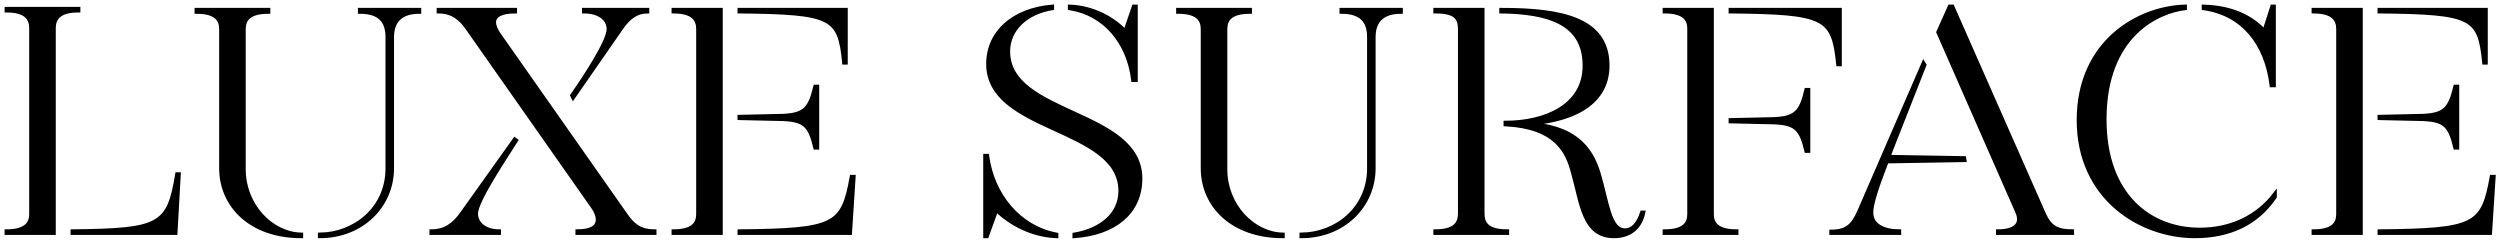 <svg width="381" height="37" viewBox="0 0 381 37" fill="none" xmlns="http://www.w3.org/2000/svg">
<mask id="path-1-outside-1" maskUnits="userSpaceOnUse" x="0" y="0" width="381" height="37" fill="black">
<rect fill="white" width="381" height="37"/>
<path d="M11.05 35.25C24.45 35.1 25.7 34.4 27 26.55H27.25L26.75 35.5H11.05V35.25ZM1 35.5V35.25C4 35.25 4.749 34 4.749 32.65V4.3C4.749 2.85 4 1.6 1 1.6V1.35H11.95V1.6C8.95 1.6 8.2 2.85 8.2 4.3V35.5H1ZM59.749 25.65C59.749 31.4 55.099 36 48.749 36V35.75C53.999 35.7 59.05 31.85 59.05 25.65V5.65C59.05 3.15 57.8 1.8 54.85 1.8V1.5H63.899V1.8C61.1 1.8 59.749 3.2 59.749 5.65V25.65ZM33.7 4.45C33.7 3 32.949 1.8 29.95 1.8V1.5H40.899V1.8C37.899 1.8 37.149 3 37.149 4.45V25.801C37.149 31.3 41.349 35.65 45.899 35.75V36C38.199 36 33.7 31.3 33.7 25.65V4.45ZM87.198 14.55C89.148 11.75 92.748 6.3 92.748 4.45C92.748 2.75 91.148 1.75 88.998 1.75V1.5H98.648V1.75C97.098 1.75 95.848 2.55 94.598 4.4L87.348 14.85L87.198 14.55ZM87.998 35.25C90.098 35.25 91.098 34.6 91.098 33.45C91.098 32.901 90.848 32.201 90.298 31.451L71.198 4.25C70.248 2.9 68.998 1.75 66.847 1.75V1.5H78.498V1.75C76.298 1.75 75.298 2.4 75.298 3.4C75.298 3.9 75.548 4.55 75.998 5.2L95.348 32.751C96.398 34.251 97.448 35.25 99.748 35.25V35.5H87.998V35.25ZM65.748 35.25C67.898 35.25 69.298 34.15 70.498 32.4L78.448 21.25L78.648 21.401C76.998 24.051 72.548 30.6 72.548 32.55C72.548 34.15 73.998 35.25 76.048 35.25V35.5H65.748V35.25ZM112.697 35.25C127.297 35.1 128.447 34.4 129.798 26.95H130.097L129.548 35.5H112.697V35.25ZM112.697 18V17.8L119.347 17.65C122.647 17.5 123.447 16.55 124.247 13.2H124.547V22.5H124.247C123.447 19.15 122.647 18.3 119.347 18.15L112.697 18ZM128.897 1.5V9.55H128.647C127.947 2.6 126.947 1.9 112.697 1.75V1.5H128.897ZM102.647 35.5V35.25C105.647 35.25 106.397 34.05 106.397 32.65V4.4C106.397 3 105.647 1.75 102.647 1.75V1.5H109.847V35.5H102.647ZM163.043 1.25V1C166.694 1.15 169.694 2.9 171.493 4.8L172.795 1H173.094V12.2H172.694C171.993 6.4 168.344 2.1 163.043 1.25ZM173.794 27.2C173.794 32.4 169.844 35.551 163.744 36V35.75C167.794 35.05 170.744 32.7 170.744 29.1C170.744 19.25 150.594 20.15 150.594 9.75C150.594 4.85 154.544 1.5 160.344 1V1.25C156.394 1.9 153.643 4.45 153.643 7.85C153.643 17.65 173.794 16.8 173.794 27.2ZM160.994 35.75V36C157.144 35.85 153.945 34 151.844 32L150.394 36H150.144V23.75H150.444C151.244 29.701 155.244 34.651 160.994 35.75ZM209.343 25.65C209.343 31.4 204.693 36 198.342 36V35.75C203.592 35.7 208.643 31.85 208.643 25.65V5.65C208.643 3.15 207.392 1.8 204.443 1.8V1.5H213.493V1.8C210.692 1.8 209.343 3.2 209.343 5.65V25.65ZM183.293 4.45C183.293 3 182.543 1.8 179.543 1.8V1.5H190.493V1.8C187.493 1.8 186.743 3 186.743 4.45V25.801C186.743 31.3 190.943 35.65 195.493 35.75V36C187.793 36 183.293 31.3 183.293 25.65V4.45ZM250.441 32.4C249.942 34.75 248.341 36 245.942 36C241.341 36 241.042 30.95 239.741 26.4C238.891 23.05 237.142 19.35 229.441 18.95V18.7C235.391 18.7 241.491 16.25 241.491 10C241.491 3.45 235.942 1.85 228.791 1.75V1.5C237.991 1.5 244.99 2.9 244.99 10C244.99 16.2 238.891 18.5 232.592 18.85C239.741 19.25 242.391 22.3 243.641 26.45C244.942 30.8 245.242 35.1 247.641 35.1C248.842 35.1 249.692 34.1 250.242 32.4H250.441ZM229.691 35.25V35.5H218.741V35.25C221.741 35.25 222.492 34.05 222.492 32.55V4.45C222.492 2.65 221.741 1.75 218.741 1.75V1.5H225.941V32.55C225.941 34.05 226.642 35.25 229.691 35.25ZM270.39 18.65L263.74 18.5V18.3L270.39 18.15C273.69 18 274.49 17.05 275.29 13.7H275.59V23H275.29C274.49 19.65 273.69 18.8 270.39 18.65ZM263.74 1.75V1.5H280.389V9.8H280.14C279.39 2.6 278.24 1.9 263.74 1.75ZM253.689 35.25C256.689 35.25 257.439 34.05 257.439 32.65V4.35C257.439 2.95 256.689 1.75 253.689 1.75V1.5H260.89V32.65C260.89 34.05 261.639 35.25 264.64 35.25V35.5H253.689V35.25ZM315.789 35.25V35.5H304.49V35.25C306.839 35.25 308.39 34.35 307.389 32.201L295.39 4.9L297.139 1H297.539L311.489 32.6C312.39 34.651 313.54 35.25 315.789 35.25ZM287.539 24.601C285.938 28.751 285.188 31.1 285.188 32.4C285.188 34.4 287.139 35.25 289.439 35.25V35.5H279.089V35.3C281.438 35.3 282.389 34.35 283.289 32.351L293.139 9.65L293.289 9.9C290.94 15.95 289.089 20.5 287.789 23.9L299.338 24.1L299.39 24.4L287.539 24.601ZM335.839 1.25V1C340.588 1.15 343.388 2.9 345.089 4.75L346.288 1H346.539V13H346.188C345.389 6.55 341.789 2.1 335.839 1.25ZM346.688 29.6V30C343.888 34.15 339.639 36 334.488 36C326.288 36 316.788 30.25 316.788 18.3C316.788 6.45 325.838 1.2 332.988 1V1.25C328.888 1.75 320.738 5.3 320.738 18.2C320.738 29.851 327.689 35 335.239 35C340.089 35 344.089 33 346.688 29.6ZM362.636 35.25C377.237 35.1 378.387 34.4 379.737 26.95H380.037L379.487 35.5H362.636V35.25ZM362.636 18V17.8L369.287 17.65C372.588 17.5 373.387 16.55 374.187 13.2H374.487V22.5H374.187C373.387 19.15 372.588 18.3 369.287 18.15L362.636 18ZM378.837 1.5V9.55H378.587C377.887 2.6 376.888 1.9 362.636 1.75V1.5H378.837ZM352.587 35.5V35.25C355.587 35.25 356.337 34.05 356.337 32.65V4.4C356.337 3 355.587 1.75 352.587 1.75V1.5H359.787V35.5H352.587Z"/>
</mask>
<path d="M11.05 35.25C24.45 35.1 25.7 34.4 27 26.55H27.25L26.75 35.5H11.05V35.25ZM1 35.5V35.25C4 35.25 4.749 34 4.749 32.65V4.3C4.749 2.85 4 1.6 1 1.6V1.35H11.95V1.6C8.95 1.6 8.2 2.85 8.2 4.3V35.5H1ZM59.749 25.65C59.749 31.4 55.099 36 48.749 36V35.75C53.999 35.7 59.05 31.85 59.05 25.65V5.65C59.05 3.15 57.8 1.8 54.85 1.8V1.5H63.899V1.8C61.1 1.8 59.749 3.2 59.749 5.65V25.65ZM33.7 4.45C33.7 3 32.949 1.8 29.95 1.8V1.5H40.899V1.8C37.899 1.8 37.149 3 37.149 4.45V25.801C37.149 31.3 41.349 35.65 45.899 35.75V36C38.199 36 33.7 31.3 33.7 25.65V4.45ZM87.198 14.55C89.148 11.75 92.748 6.3 92.748 4.45C92.748 2.75 91.148 1.75 88.998 1.75V1.5H98.648V1.75C97.098 1.75 95.848 2.55 94.598 4.4L87.348 14.85L87.198 14.55ZM87.998 35.25C90.098 35.25 91.098 34.6 91.098 33.45C91.098 32.901 90.848 32.201 90.298 31.451L71.198 4.25C70.248 2.9 68.998 1.75 66.847 1.75V1.5H78.498V1.75C76.298 1.75 75.298 2.4 75.298 3.4C75.298 3.9 75.548 4.55 75.998 5.2L95.348 32.751C96.398 34.251 97.448 35.25 99.748 35.25V35.5H87.998V35.25ZM65.748 35.25C67.898 35.25 69.298 34.15 70.498 32.4L78.448 21.25L78.648 21.401C76.998 24.051 72.548 30.6 72.548 32.55C72.548 34.15 73.998 35.25 76.048 35.25V35.5H65.748V35.25ZM112.697 35.25C127.297 35.1 128.447 34.4 129.798 26.95H130.097L129.548 35.5H112.697V35.25ZM112.697 18V17.8L119.347 17.65C122.647 17.5 123.447 16.55 124.247 13.2H124.547V22.5H124.247C123.447 19.15 122.647 18.3 119.347 18.15L112.697 18ZM128.897 1.5V9.55H128.647C127.947 2.6 126.947 1.9 112.697 1.75V1.5H128.897ZM102.647 35.5V35.25C105.647 35.25 106.397 34.05 106.397 32.65V4.4C106.397 3 105.647 1.75 102.647 1.75V1.5H109.847V35.5H102.647ZM163.043 1.25V1C166.694 1.15 169.694 2.9 171.493 4.8L172.795 1H173.094V12.2H172.694C171.993 6.4 168.344 2.1 163.043 1.25ZM173.794 27.2C173.794 32.4 169.844 35.551 163.744 36V35.75C167.794 35.05 170.744 32.7 170.744 29.1C170.744 19.25 150.594 20.15 150.594 9.75C150.594 4.85 154.544 1.5 160.344 1V1.25C156.394 1.9 153.643 4.45 153.643 7.85C153.643 17.65 173.794 16.8 173.794 27.2ZM160.994 35.75V36C157.144 35.85 153.945 34 151.844 32L150.394 36H150.144V23.75H150.444C151.244 29.701 155.244 34.651 160.994 35.75ZM209.343 25.65C209.343 31.4 204.693 36 198.342 36V35.75C203.592 35.7 208.643 31.85 208.643 25.65V5.65C208.643 3.15 207.392 1.8 204.443 1.8V1.5H213.493V1.8C210.692 1.8 209.343 3.2 209.343 5.65V25.65ZM183.293 4.45C183.293 3 182.543 1.8 179.543 1.8V1.5H190.493V1.8C187.493 1.8 186.743 3 186.743 4.45V25.801C186.743 31.3 190.943 35.65 195.493 35.75V36C187.793 36 183.293 31.3 183.293 25.65V4.45ZM250.441 32.4C249.942 34.75 248.341 36 245.942 36C241.341 36 241.042 30.95 239.741 26.4C238.891 23.05 237.142 19.35 229.441 18.95V18.7C235.391 18.7 241.491 16.25 241.491 10C241.491 3.45 235.942 1.85 228.791 1.75V1.5C237.991 1.5 244.99 2.9 244.99 10C244.99 16.2 238.891 18.5 232.592 18.85C239.741 19.25 242.391 22.3 243.641 26.45C244.942 30.8 245.242 35.1 247.641 35.1C248.842 35.1 249.692 34.1 250.242 32.4H250.441ZM229.691 35.25V35.5H218.741V35.25C221.741 35.25 222.492 34.05 222.492 32.55V4.45C222.492 2.65 221.741 1.75 218.741 1.75V1.5H225.941V32.55C225.941 34.05 226.642 35.25 229.691 35.25ZM270.39 18.65L263.74 18.5V18.3L270.39 18.15C273.69 18 274.49 17.05 275.29 13.7H275.59V23H275.29C274.49 19.65 273.69 18.8 270.39 18.65ZM263.74 1.75V1.5H280.389V9.8H280.14C279.39 2.6 278.24 1.9 263.74 1.75ZM253.689 35.25C256.689 35.25 257.439 34.05 257.439 32.65V4.35C257.439 2.95 256.689 1.75 253.689 1.75V1.5H260.89V32.65C260.89 34.05 261.639 35.25 264.64 35.25V35.5H253.689V35.25ZM315.789 35.25V35.5H304.49V35.25C306.839 35.25 308.39 34.35 307.389 32.201L295.39 4.9L297.139 1H297.539L311.489 32.6C312.39 34.651 313.54 35.25 315.789 35.25ZM287.539 24.601C285.938 28.751 285.188 31.1 285.188 32.4C285.188 34.4 287.139 35.25 289.439 35.25V35.5H279.089V35.3C281.438 35.3 282.389 34.35 283.289 32.351L293.139 9.65L293.289 9.9C290.94 15.95 289.089 20.5 287.789 23.9L299.338 24.1L299.39 24.4L287.539 24.601ZM335.839 1.25V1C340.588 1.15 343.388 2.9 345.089 4.75L346.288 1H346.539V13H346.188C345.389 6.55 341.789 2.1 335.839 1.25ZM346.688 29.6V30C343.888 34.15 339.639 36 334.488 36C326.288 36 316.788 30.25 316.788 18.3C316.788 6.45 325.838 1.2 332.988 1V1.25C328.888 1.75 320.738 5.3 320.738 18.2C320.738 29.851 327.689 35 335.239 35C340.089 35 344.089 33 346.688 29.6ZM362.636 35.25C377.237 35.1 378.387 34.4 379.737 26.95H380.037L379.487 35.5H362.636V35.25ZM362.636 18V17.8L369.287 17.65C372.588 17.5 373.387 16.55 374.187 13.2H374.487V22.5H374.187C373.387 19.15 372.588 18.3 369.287 18.15L362.636 18ZM378.837 1.5V9.55H378.587C377.887 2.6 376.888 1.9 362.636 1.75V1.5H378.837ZM352.587 35.5V35.25C355.587 35.25 356.337 34.05 356.337 32.65V4.4C356.337 3 355.587 1.75 352.587 1.75V1.5H359.787V35.5H352.587Z" fill="black"/>
<path d="M11.05 35.25C24.45 35.1 25.7 34.4 27 26.55H27.25L26.75 35.5H11.05V35.25ZM1 35.5V35.25C4 35.25 4.749 34 4.749 32.65V4.3C4.749 2.85 4 1.6 1 1.6V1.35H11.95V1.6C8.95 1.6 8.2 2.85 8.2 4.3V35.5H1ZM59.749 25.65C59.749 31.4 55.099 36 48.749 36V35.75C53.999 35.7 59.05 31.85 59.05 25.65V5.65C59.05 3.15 57.8 1.8 54.85 1.8V1.5H63.899V1.8C61.1 1.8 59.749 3.2 59.749 5.65V25.65ZM33.7 4.45C33.7 3 32.949 1.8 29.95 1.8V1.5H40.899V1.8C37.899 1.8 37.149 3 37.149 4.45V25.801C37.149 31.3 41.349 35.65 45.899 35.75V36C38.199 36 33.7 31.3 33.7 25.65V4.45ZM87.198 14.55C89.148 11.75 92.748 6.3 92.748 4.45C92.748 2.75 91.148 1.75 88.998 1.75V1.5H98.648V1.75C97.098 1.75 95.848 2.55 94.598 4.4L87.348 14.85L87.198 14.55ZM87.998 35.25C90.098 35.25 91.098 34.6 91.098 33.45C91.098 32.901 90.848 32.201 90.298 31.451L71.198 4.25C70.248 2.9 68.998 1.75 66.847 1.75V1.5H78.498V1.75C76.298 1.75 75.298 2.4 75.298 3.4C75.298 3.9 75.548 4.55 75.998 5.2L95.348 32.751C96.398 34.251 97.448 35.25 99.748 35.25V35.5H87.998V35.25ZM65.748 35.25C67.898 35.25 69.298 34.15 70.498 32.4L78.448 21.25L78.648 21.401C76.998 24.051 72.548 30.6 72.548 32.55C72.548 34.15 73.998 35.25 76.048 35.25V35.5H65.748V35.25ZM112.697 35.25C127.297 35.1 128.447 34.4 129.798 26.95H130.097L129.548 35.5H112.697V35.25ZM112.697 18V17.8L119.347 17.65C122.647 17.5 123.447 16.55 124.247 13.2H124.547V22.5H124.247C123.447 19.15 122.647 18.3 119.347 18.15L112.697 18ZM128.897 1.5V9.55H128.647C127.947 2.6 126.947 1.9 112.697 1.75V1.5H128.897ZM102.647 35.5V35.25C105.647 35.25 106.397 34.05 106.397 32.65V4.4C106.397 3 105.647 1.75 102.647 1.75V1.5H109.847V35.5H102.647ZM163.043 1.25V1C166.694 1.15 169.694 2.9 171.493 4.8L172.795 1H173.094V12.2H172.694C171.993 6.4 168.344 2.1 163.043 1.25ZM173.794 27.2C173.794 32.4 169.844 35.551 163.744 36V35.75C167.794 35.05 170.744 32.7 170.744 29.1C170.744 19.25 150.594 20.15 150.594 9.75C150.594 4.85 154.544 1.5 160.344 1V1.25C156.394 1.9 153.643 4.45 153.643 7.85C153.643 17.65 173.794 16.8 173.794 27.2ZM160.994 35.75V36C157.144 35.85 153.945 34 151.844 32L150.394 36H150.144V23.75H150.444C151.244 29.701 155.244 34.651 160.994 35.75ZM209.343 25.65C209.343 31.4 204.693 36 198.342 36V35.75C203.592 35.7 208.643 31.85 208.643 25.65V5.65C208.643 3.15 207.392 1.8 204.443 1.8V1.5H213.493V1.8C210.692 1.8 209.343 3.2 209.343 5.65V25.65ZM183.293 4.45C183.293 3 182.543 1.8 179.543 1.8V1.5H190.493V1.8C187.493 1.8 186.743 3 186.743 4.45V25.801C186.743 31.3 190.943 35.65 195.493 35.75V36C187.793 36 183.293 31.3 183.293 25.65V4.45ZM250.441 32.4C249.942 34.75 248.341 36 245.942 36C241.341 36 241.042 30.95 239.741 26.4C238.891 23.05 237.142 19.35 229.441 18.95V18.7C235.391 18.7 241.491 16.25 241.491 10C241.491 3.45 235.942 1.85 228.791 1.75V1.5C237.991 1.5 244.99 2.9 244.99 10C244.99 16.2 238.891 18.5 232.592 18.85C239.741 19.25 242.391 22.3 243.641 26.45C244.942 30.8 245.242 35.1 247.641 35.1C248.842 35.1 249.692 34.1 250.242 32.4H250.441ZM229.691 35.25V35.5H218.741V35.25C221.741 35.25 222.492 34.05 222.492 32.55V4.45C222.492 2.65 221.741 1.75 218.741 1.75V1.5H225.941V32.55C225.941 34.05 226.642 35.25 229.691 35.25ZM270.39 18.65L263.74 18.5V18.3L270.39 18.15C273.69 18 274.49 17.05 275.29 13.7H275.59V23H275.29C274.49 19.65 273.69 18.8 270.39 18.65ZM263.74 1.75V1.5H280.389V9.8H280.14C279.39 2.6 278.24 1.9 263.74 1.75ZM253.689 35.25C256.689 35.25 257.439 34.05 257.439 32.65V4.35C257.439 2.95 256.689 1.75 253.689 1.75V1.5H260.89V32.65C260.89 34.05 261.639 35.25 264.64 35.25V35.5H253.689V35.25ZM315.789 35.25V35.5H304.49V35.25C306.839 35.25 308.39 34.35 307.389 32.201L295.39 4.9L297.139 1H297.539L311.489 32.6C312.39 34.651 313.54 35.25 315.789 35.25ZM287.539 24.601C285.938 28.751 285.188 31.1 285.188 32.4C285.188 34.4 287.139 35.25 289.439 35.25V35.5H279.089V35.3C281.438 35.3 282.389 34.35 283.289 32.351L293.139 9.65L293.289 9.9C290.94 15.95 289.089 20.5 287.789 23.9L299.338 24.1L299.39 24.4L287.539 24.601ZM335.839 1.25V1C340.588 1.15 343.388 2.9 345.089 4.75L346.288 1H346.539V13H346.188C345.389 6.55 341.789 2.1 335.839 1.25ZM346.688 29.6V30C343.888 34.15 339.639 36 334.488 36C326.288 36 316.788 30.25 316.788 18.3C316.788 6.45 325.838 1.2 332.988 1V1.25C328.888 1.75 320.738 5.3 320.738 18.2C320.738 29.851 327.689 35 335.239 35C340.089 35 344.089 33 346.688 29.6ZM362.636 35.25C377.237 35.1 378.387 34.4 379.737 26.95H380.037L379.487 35.5H362.636V35.25ZM362.636 18V17.8L369.287 17.65C372.588 17.5 373.387 16.55 374.187 13.2H374.487V22.5H374.187C373.387 19.15 372.588 18.3 369.287 18.15L362.636 18ZM378.837 1.5V9.55H378.587C377.887 2.6 376.888 1.9 362.636 1.75V1.5H378.837ZM352.587 35.5V35.25C355.587 35.25 356.337 34.05 356.337 32.65V4.4C356.337 3 355.587 1.75 352.587 1.75V1.5H359.787V35.5H352.587Z" stroke="black" stroke-width="0.6" mask="url(#path-1-outside-1)"/>
</svg>
